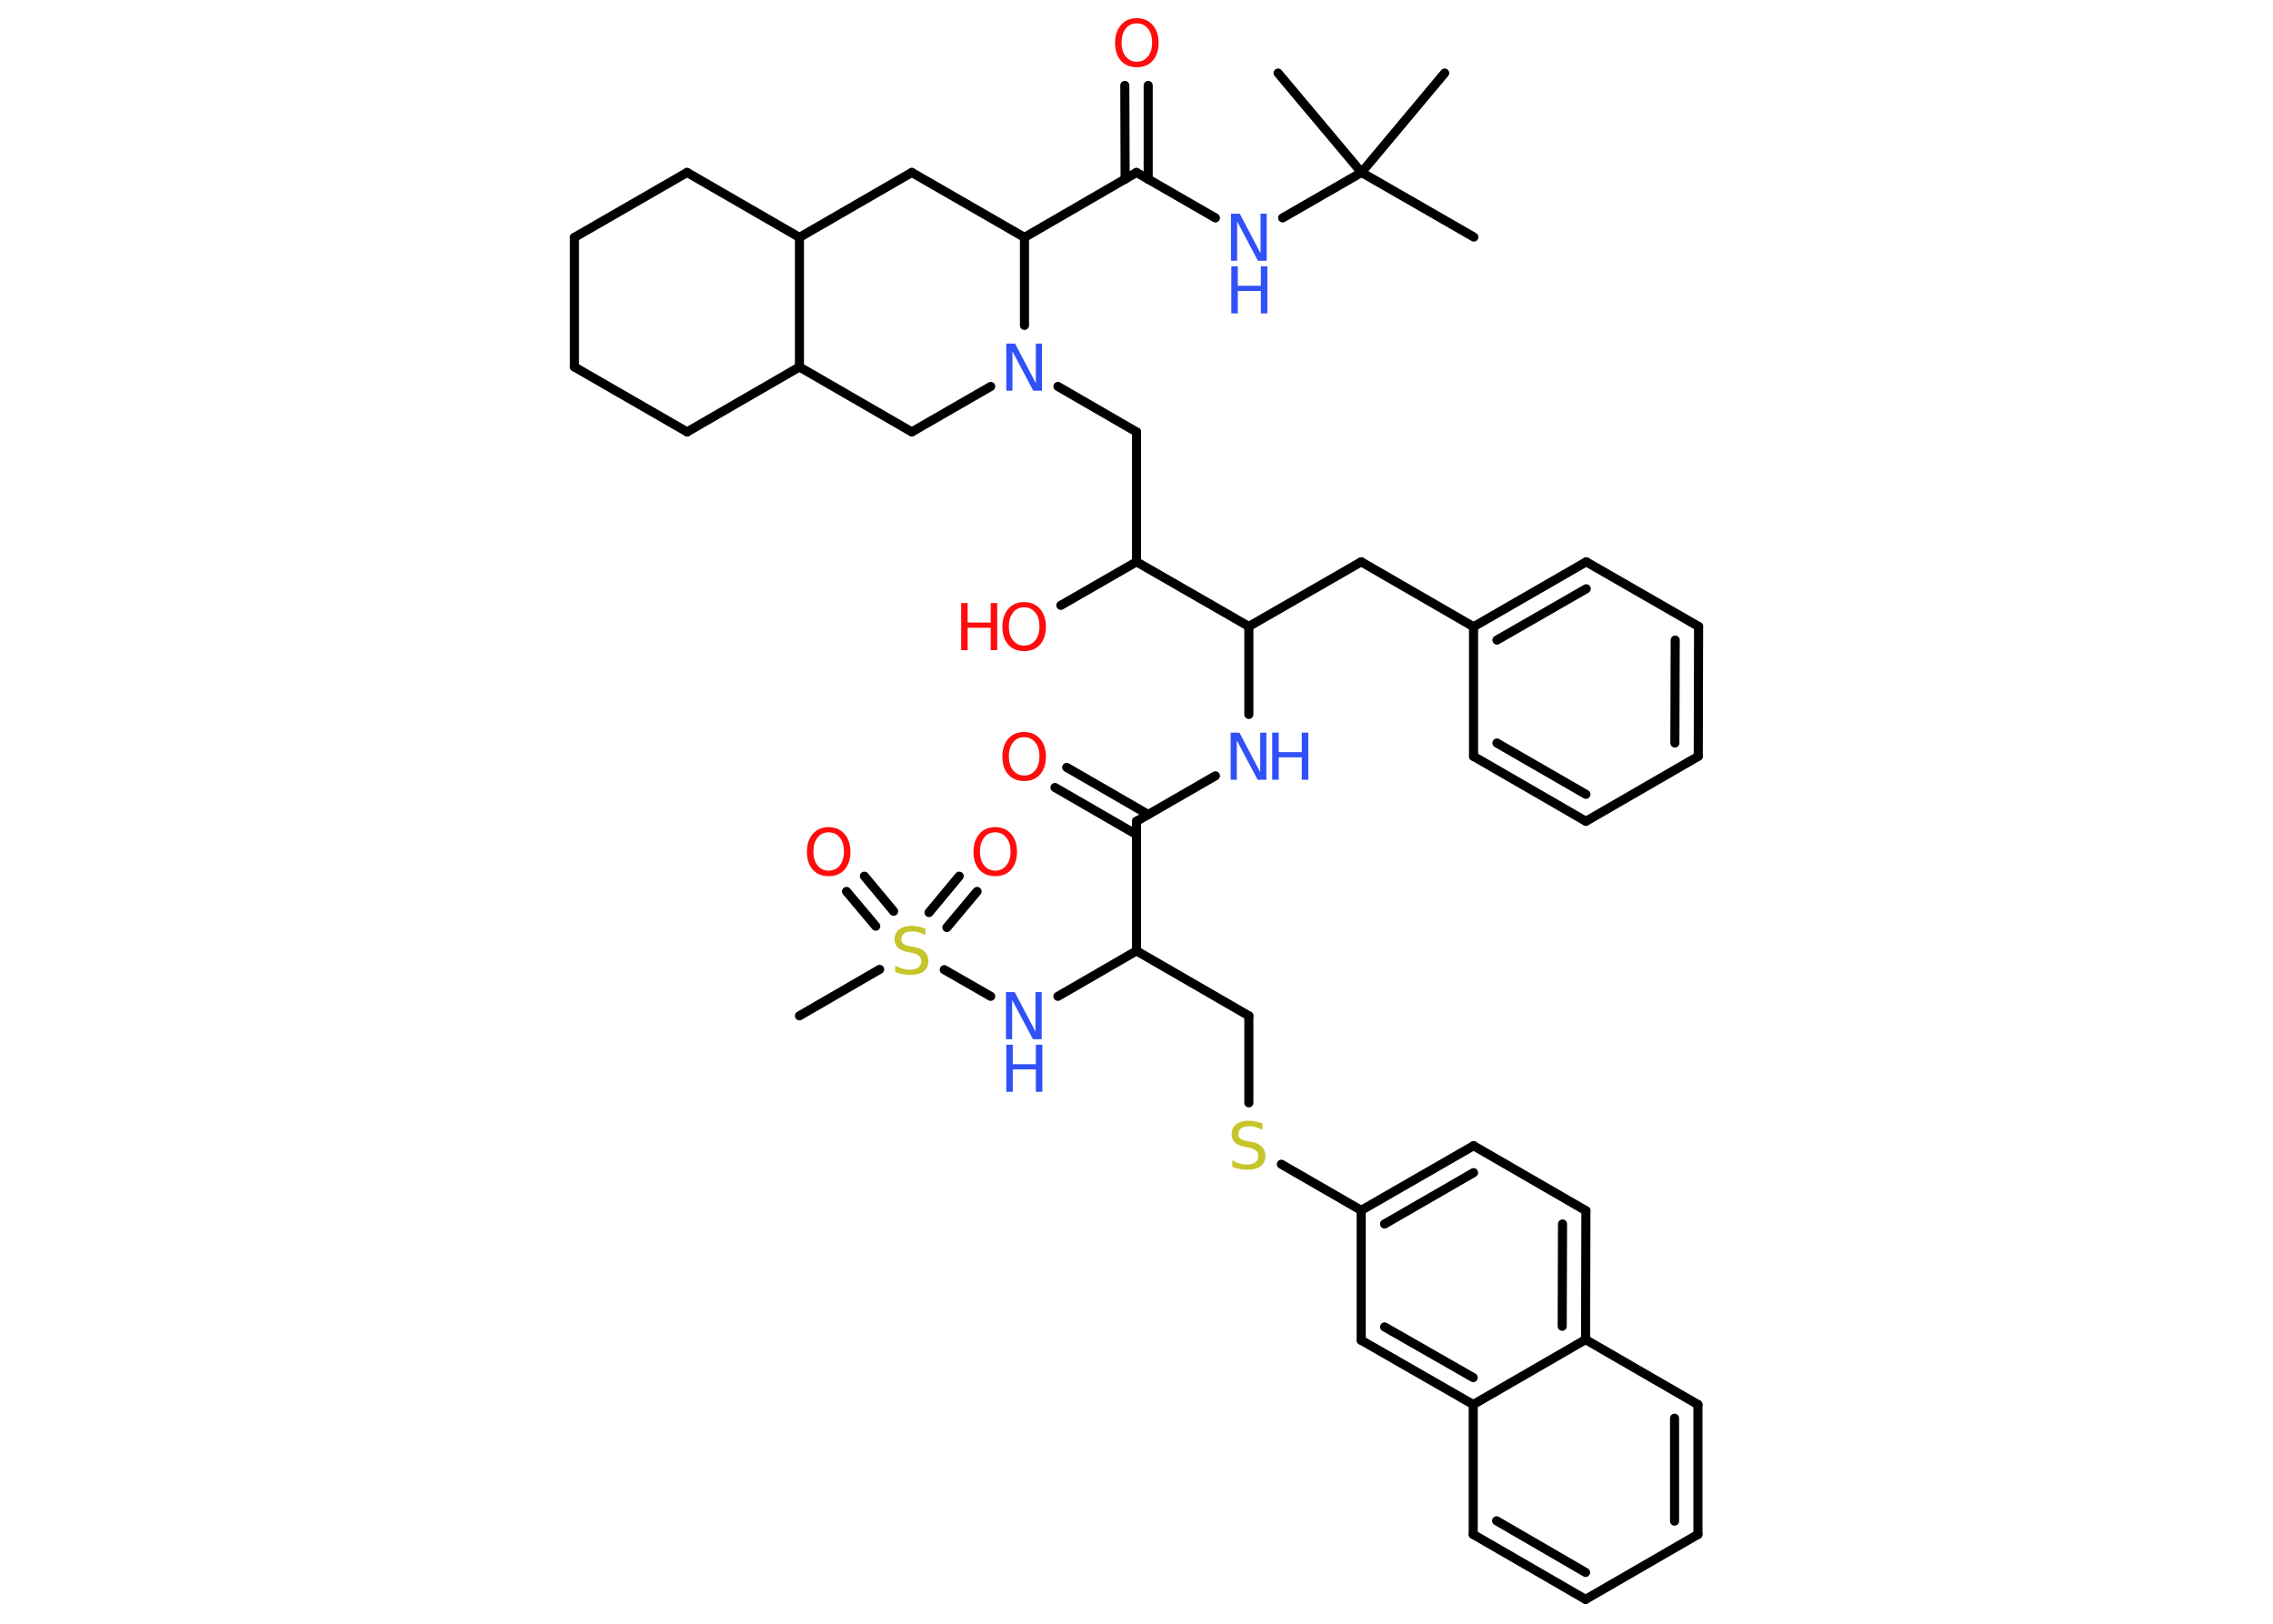 <?xml version='1.0' encoding='UTF-8'?>
<!DOCTYPE svg PUBLIC "-//W3C//DTD SVG 1.1//EN" "http://www.w3.org/Graphics/SVG/1.1/DTD/svg11.dtd">
<svg version='1.2' xmlns='http://www.w3.org/2000/svg' xmlns:xlink='http://www.w3.org/1999/xlink' width='70.0mm' height='50.0mm' viewBox='0 0 70.0 50.0'>
  <desc>Generated by the Chemistry Development Kit (http://github.com/cdk)</desc>
  <g stroke-linecap='round' stroke-linejoin='round' stroke='#000000' stroke-width='.28' fill='#3050F8'>
    <rect x='.0' y='.0' width='70.0' height='50.0' fill='#FFFFFF' stroke='none'/>
    <g id='mol1' class='mol'>
      <line id='mol1bnd1' class='bond' x1='45.39' y1='7.3' x2='41.93' y2='5.31'/>
      <line id='mol1bnd2' class='bond' x1='41.93' y1='5.31' x2='44.49' y2='2.25'/>
      <line id='mol1bnd3' class='bond' x1='41.93' y1='5.31' x2='39.36' y2='2.25'/>
      <line id='mol1bnd4' class='bond' x1='41.93' y1='5.31' x2='39.5' y2='6.71'/>
      <line id='mol1bnd5' class='bond' x1='37.43' y1='6.71' x2='35.0' y2='5.31'/>
      <g id='mol1bnd6' class='bond'>
        <line x1='34.65' y1='5.52' x2='34.64' y2='2.63'/>
        <line x1='35.36' y1='5.52' x2='35.36' y2='2.63'/>
      </g>
      <line id='mol1bnd7' class='bond' x1='35.0' y1='5.31' x2='31.55' y2='7.31'/>
      <line id='mol1bnd8' class='bond' x1='31.55' y1='7.31' x2='28.08' y2='5.31'/>
      <line id='mol1bnd9' class='bond' x1='28.08' y1='5.31' x2='24.62' y2='7.31'/>
      <line id='mol1bnd10' class='bond' x1='24.62' y1='7.31' x2='21.16' y2='5.31'/>
      <line id='mol1bnd11' class='bond' x1='21.16' y1='5.31' x2='17.69' y2='7.31'/>
      <line id='mol1bnd12' class='bond' x1='17.69' y1='7.31' x2='17.69' y2='11.3'/>
      <line id='mol1bnd13' class='bond' x1='17.69' y1='11.3' x2='21.16' y2='13.3'/>
      <line id='mol1bnd14' class='bond' x1='21.16' y1='13.3' x2='24.62' y2='11.3'/>
      <line id='mol1bnd15' class='bond' x1='24.62' y1='7.31' x2='24.62' y2='11.3'/>
      <line id='mol1bnd16' class='bond' x1='24.62' y1='11.3' x2='28.08' y2='13.3'/>
      <line id='mol1bnd17' class='bond' x1='28.08' y1='13.3' x2='30.51' y2='11.9'/>
      <line id='mol1bnd18' class='bond' x1='31.55' y1='7.31' x2='31.55' y2='10.02'/>
      <line id='mol1bnd19' class='bond' x1='32.58' y1='11.9' x2='35.0' y2='13.3'/>
      <line id='mol1bnd20' class='bond' x1='35.0' y1='13.3' x2='35.0' y2='17.3'/>
      <line id='mol1bnd21' class='bond' x1='35.0' y1='17.3' x2='32.67' y2='18.64'/>
      <line id='mol1bnd22' class='bond' x1='35.0' y1='17.3' x2='38.46' y2='19.29'/>
      <line id='mol1bnd23' class='bond' x1='38.46' y1='19.29' x2='41.92' y2='17.3'/>
      <line id='mol1bnd24' class='bond' x1='41.92' y1='17.3' x2='45.38' y2='19.3'/>
      <g id='mol1bnd25' class='bond'>
        <line x1='48.85' y1='17.3' x2='45.38' y2='19.3'/>
        <line x1='48.85' y1='18.13' x2='46.1' y2='19.71'/>
      </g>
      <line id='mol1bnd26' class='bond' x1='48.85' y1='17.3' x2='52.31' y2='19.29'/>
      <g id='mol1bnd27' class='bond'>
        <line x1='52.3' y1='23.29' x2='52.31' y2='19.29'/>
        <line x1='51.58' y1='22.88' x2='51.59' y2='19.71'/>
      </g>
      <line id='mol1bnd28' class='bond' x1='52.3' y1='23.29' x2='48.84' y2='25.29'/>
      <g id='mol1bnd29' class='bond'>
        <line x1='45.38' y1='23.29' x2='48.84' y2='25.29'/>
        <line x1='46.1' y1='22.88' x2='48.84' y2='24.46'/>
      </g>
      <line id='mol1bnd30' class='bond' x1='45.38' y1='19.3' x2='45.38' y2='23.29'/>
      <line id='mol1bnd31' class='bond' x1='38.46' y1='19.29' x2='38.46' y2='22.0'/>
      <line id='mol1bnd32' class='bond' x1='37.43' y1='23.89' x2='35.0' y2='25.29'/>
      <g id='mol1bnd33' class='bond'>
        <line x1='35.0' y1='25.7' x2='32.49' y2='24.25'/>
        <line x1='35.36' y1='25.08' x2='32.85' y2='23.63'/>
      </g>
      <line id='mol1bnd34' class='bond' x1='35.0' y1='25.29' x2='35.0' y2='29.28'/>
      <line id='mol1bnd35' class='bond' x1='35.0' y1='29.28' x2='38.46' y2='31.28'/>
      <line id='mol1bnd36' class='bond' x1='38.46' y1='31.28' x2='38.46' y2='33.96'/>
      <line id='mol1bnd37' class='bond' x1='39.46' y1='35.85' x2='41.92' y2='37.27'/>
      <g id='mol1bnd38' class='bond'>
        <line x1='45.38' y1='35.28' x2='41.92' y2='37.27'/>
        <line x1='45.38' y1='36.11' x2='42.64' y2='37.69'/>
      </g>
      <line id='mol1bnd39' class='bond' x1='45.38' y1='35.28' x2='48.84' y2='37.28'/>
      <g id='mol1bnd40' class='bond'>
        <line x1='48.83' y1='41.25' x2='48.84' y2='37.28'/>
        <line x1='48.11' y1='40.84' x2='48.12' y2='37.69'/>
      </g>
      <line id='mol1bnd41' class='bond' x1='48.83' y1='41.25' x2='52.29' y2='43.25'/>
      <g id='mol1bnd42' class='bond'>
        <line x1='52.29' y1='47.25' x2='52.29' y2='43.25'/>
        <line x1='51.57' y1='46.84' x2='51.57' y2='43.67'/>
      </g>
      <line id='mol1bnd43' class='bond' x1='52.29' y1='47.25' x2='48.83' y2='49.25'/>
      <g id='mol1bnd44' class='bond'>
        <line x1='45.37' y1='47.25' x2='48.83' y2='49.25'/>
        <line x1='46.09' y1='46.83' x2='48.83' y2='48.42'/>
      </g>
      <line id='mol1bnd45' class='bond' x1='45.37' y1='47.25' x2='45.37' y2='43.25'/>
      <line id='mol1bnd46' class='bond' x1='48.83' y1='41.25' x2='45.37' y2='43.25'/>
      <g id='mol1bnd47' class='bond'>
        <line x1='41.92' y1='41.27' x2='45.37' y2='43.25'/>
        <line x1='42.64' y1='40.86' x2='45.37' y2='42.42'/>
      </g>
      <line id='mol1bnd48' class='bond' x1='41.92' y1='37.27' x2='41.92' y2='41.27'/>
      <line id='mol1bnd49' class='bond' x1='35.0' y1='29.28' x2='32.58' y2='30.68'/>
      <line id='mol1bnd50' class='bond' x1='30.51' y1='30.68' x2='29.08' y2='29.86'/>
      <line id='mol1bnd51' class='bond' x1='27.09' y1='29.85' x2='24.62' y2='31.28'/>
      <g id='mol1bnd52' class='bond'>
        <line x1='28.61' y1='28.1' x2='29.54' y2='26.98'/>
        <line x1='29.16' y1='28.56' x2='30.09' y2='27.45'/>
      </g>
      <g id='mol1bnd53' class='bond'>
        <line x1='26.97' y1='28.52' x2='26.07' y2='27.45'/>
        <line x1='27.52' y1='28.06' x2='26.62' y2='26.98'/>
      </g>
      <g id='mol1atm5' class='atom'>
        <path d='M37.92 6.58h.26l.64 1.22v-1.22h.19v1.45h-.27l-.64 -1.21v1.21h-.19v-1.45z' stroke='none'/>
        <path d='M37.92 8.2h.2v.6h.71v-.6h.2v1.45h-.2v-.69h-.71v.69h-.2v-1.45z' stroke='none'/>
      </g>
      <path id='mol1atm7' class='atom' d='M35.01 .72q-.22 .0 -.34 .16q-.13 .16 -.13 .43q.0 .28 .13 .43q.13 .16 .34 .16q.21 .0 .34 -.16q.13 -.16 .13 -.43q.0 -.28 -.13 -.43q-.13 -.16 -.34 -.16zM35.01 .56q.3 .0 .49 .21q.18 .21 .18 .55q.0 .34 -.18 .55q-.18 .2 -.49 .2q-.31 .0 -.49 -.2q-.18 -.2 -.18 -.55q.0 -.34 .18 -.55q.18 -.21 .49 -.21z' stroke='none' fill='#FF0D0D'/>
      <path id='mol1atm17' class='atom' d='M31.0 10.58h.26l.64 1.22v-1.22h.19v1.45h-.27l-.64 -1.21v1.21h-.19v-1.45z' stroke='none'/>
      <g id='mol1atm20' class='atom'>
        <path d='M31.54 18.7q-.22 .0 -.34 .16q-.13 .16 -.13 .43q.0 .28 .13 .43q.13 .16 .34 .16q.21 .0 .34 -.16q.13 -.16 .13 -.43q.0 -.28 -.13 -.43q-.13 -.16 -.34 -.16zM31.54 18.54q.3 .0 .49 .21q.18 .21 .18 .55q.0 .34 -.18 .55q-.18 .2 -.49 .2q-.31 .0 -.49 -.2q-.18 -.2 -.18 -.55q.0 -.34 .18 -.55q.18 -.21 .49 -.21z' stroke='none' fill='#FF0D0D'/>
        <path d='M29.6 18.57h.2v.6h.71v-.6h.2v1.45h-.2v-.69h-.71v.69h-.2v-1.45z' stroke='none' fill='#FF0D0D'/>
      </g>
      <g id='mol1atm29' class='atom'>
        <path d='M37.91 22.56h.26l.64 1.22v-1.22h.19v1.45h-.27l-.64 -1.21v1.21h-.19v-1.45z' stroke='none'/>
        <path d='M39.18 22.56h.2v.6h.71v-.6h.2v1.45h-.2v-.69h-.71v.69h-.2v-1.45z' stroke='none'/>
      </g>
      <path id='mol1atm31' class='atom' d='M31.54 22.7q-.22 .0 -.34 .16q-.13 .16 -.13 .43q.0 .28 .13 .43q.13 .16 .34 .16q.21 .0 .34 -.16q.13 -.16 .13 -.43q.0 -.28 -.13 -.43q-.13 -.16 -.34 -.16zM31.54 22.54q.3 .0 .49 .21q.18 .21 .18 .55q.0 .34 -.18 .55q-.18 .2 -.49 .2q-.31 .0 -.49 -.2q-.18 -.2 -.18 -.55q.0 -.34 .18 -.55q.18 -.21 .49 -.21z' stroke='none' fill='#FF0D0D'/>
      <path id='mol1atm34' class='atom' d='M38.88 34.6v.19q-.11 -.05 -.21 -.08q-.1 -.03 -.19 -.03q-.16 .0 -.25 .06q-.09 .06 -.09 .18q.0 .1 .06 .14q.06 .05 .22 .08l.12 .02q.22 .04 .32 .15q.11 .11 .11 .28q.0 .21 -.14 .32q-.14 .11 -.42 .11q-.1 .0 -.22 -.02q-.12 -.02 -.24 -.07v-.2q.12 .07 .23 .1q.11 .03 .22 .03q.17 .0 .26 -.07q.09 -.07 .09 -.19q.0 -.11 -.07 -.17q-.07 -.06 -.21 -.09l-.12 -.02q-.22 -.04 -.32 -.14q-.1 -.09 -.1 -.26q.0 -.19 .14 -.3q.14 -.11 .37 -.11q.1 .0 .21 .02q.11 .02 .22 .06z' stroke='none' fill='#C6C62C'/>
      <g id='mol1atm45' class='atom'>
        <path d='M30.99 30.55h.26l.64 1.22v-1.22h.19v1.45h-.27l-.64 -1.21v1.21h-.19v-1.45z' stroke='none'/>
        <path d='M30.99 32.17h.2v.6h.71v-.6h.2v1.45h-.2v-.69h-.71v.69h-.2v-1.45z' stroke='none'/>
      </g>
      <path id='mol1atm46' class='atom' d='M28.5 28.6v.19q-.11 -.05 -.21 -.08q-.1 -.03 -.19 -.03q-.16 .0 -.25 .06q-.09 .06 -.09 .18q.0 .1 .06 .14q.06 .05 .22 .08l.12 .02q.22 .04 .32 .15q.11 .11 .11 .28q.0 .21 -.14 .32q-.14 .11 -.42 .11q-.1 .0 -.22 -.02q-.12 -.02 -.24 -.07v-.2q.12 .07 .23 .1q.11 .03 .22 .03q.17 .0 .26 -.07q.09 -.07 .09 -.19q.0 -.11 -.07 -.17q-.07 -.06 -.21 -.09l-.12 -.02q-.22 -.04 -.32 -.14q-.1 -.09 -.1 -.26q.0 -.19 .14 -.3q.14 -.11 .37 -.11q.1 .0 .21 .02q.11 .02 .22 .06z' stroke='none' fill='#C6C62C'/>
      <path id='mol1atm48' class='atom' d='M30.65 25.63q-.22 .0 -.34 .16q-.13 .16 -.13 .43q.0 .28 .13 .43q.13 .16 .34 .16q.21 .0 .34 -.16q.13 -.16 .13 -.43q.0 -.28 -.13 -.43q-.13 -.16 -.34 -.16zM30.65 25.47q.3 .0 .49 .21q.18 .21 .18 .55q.0 .34 -.18 .55q-.18 .2 -.49 .2q-.31 .0 -.49 -.2q-.18 -.2 -.18 -.55q.0 -.34 .18 -.55q.18 -.21 .49 -.21z' stroke='none' fill='#FF0D0D'/>
      <path id='mol1atm49' class='atom' d='M25.52 25.63q-.22 .0 -.34 .16q-.13 .16 -.13 .43q.0 .28 .13 .43q.13 .16 .34 .16q.21 .0 .34 -.16q.13 -.16 .13 -.43q.0 -.28 -.13 -.43q-.13 -.16 -.34 -.16zM25.52 25.47q.3 .0 .49 .21q.18 .21 .18 .55q.0 .34 -.18 .55q-.18 .2 -.49 .2q-.31 .0 -.49 -.2q-.18 -.2 -.18 -.55q.0 -.34 .18 -.55q.18 -.21 .49 -.21z' stroke='none' fill='#FF0D0D'/>
    </g>
  </g>
</svg>
